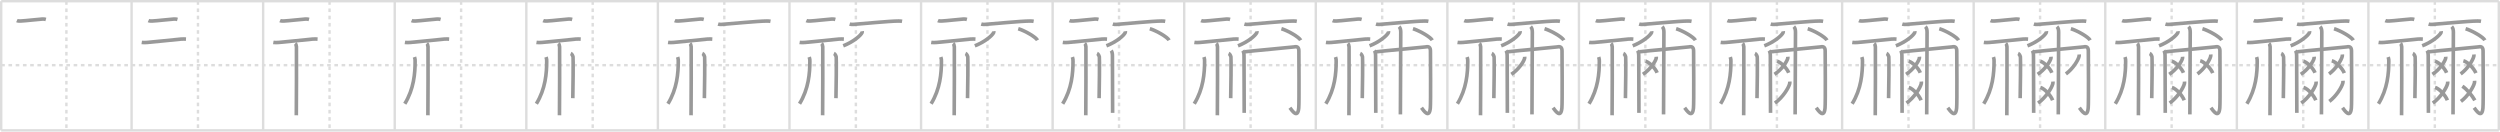 <svg width="2071px" height="109px" viewBox="0 0 2071 109" xmlns="http://www.w3.org/2000/svg" xmlns:xlink="http://www.w3.org/1999/xlink" xml:space="preserve" version="1.1" baseProfile="full">
<line x1="1" y1="1" x2="2070" y2="1" style="stroke:#ddd;stroke-width:2"></line>
<line x1="1" y1="1" x2="1" y2="108" style="stroke:#ddd;stroke-width:2"></line>
<line x1="1" y1="108" x2="2070" y2="108" style="stroke:#ddd;stroke-width:2"></line>
<line x1="2070" y1="1" x2="2070" y2="108" style="stroke:#ddd;stroke-width:2"></line>
<line x1="109" y1="1" x2="109" y2="108" style="stroke:#ddd;stroke-width:2"></line>
<line x1="218" y1="1" x2="218" y2="108" style="stroke:#ddd;stroke-width:2"></line>
<line x1="327" y1="1" x2="327" y2="108" style="stroke:#ddd;stroke-width:2"></line>
<line x1="436" y1="1" x2="436" y2="108" style="stroke:#ddd;stroke-width:2"></line>
<line x1="545" y1="1" x2="545" y2="108" style="stroke:#ddd;stroke-width:2"></line>
<line x1="654" y1="1" x2="654" y2="108" style="stroke:#ddd;stroke-width:2"></line>
<line x1="763" y1="1" x2="763" y2="108" style="stroke:#ddd;stroke-width:2"></line>
<line x1="872" y1="1" x2="872" y2="108" style="stroke:#ddd;stroke-width:2"></line>
<line x1="981" y1="1" x2="981" y2="108" style="stroke:#ddd;stroke-width:2"></line>
<line x1="1090" y1="1" x2="1090" y2="108" style="stroke:#ddd;stroke-width:2"></line>
<line x1="1199" y1="1" x2="1199" y2="108" style="stroke:#ddd;stroke-width:2"></line>
<line x1="1308" y1="1" x2="1308" y2="108" style="stroke:#ddd;stroke-width:2"></line>
<line x1="1417" y1="1" x2="1417" y2="108" style="stroke:#ddd;stroke-width:2"></line>
<line x1="1526" y1="1" x2="1526" y2="108" style="stroke:#ddd;stroke-width:2"></line>
<line x1="1635" y1="1" x2="1635" y2="108" style="stroke:#ddd;stroke-width:2"></line>
<line x1="1744" y1="1" x2="1744" y2="108" style="stroke:#ddd;stroke-width:2"></line>
<line x1="1853" y1="1" x2="1853" y2="108" style="stroke:#ddd;stroke-width:2"></line>
<line x1="1962" y1="1" x2="1962" y2="108" style="stroke:#ddd;stroke-width:2"></line>
<line x1="1" y1="54" x2="2070" y2="54" style="stroke:#ddd;stroke-width:2;stroke-dasharray:3 3"></line>
<line x1="55" y1="1" x2="55" y2="108" style="stroke:#ddd;stroke-width:2;stroke-dasharray:3 3"></line>
<line x1="164" y1="1" x2="164" y2="108" style="stroke:#ddd;stroke-width:2;stroke-dasharray:3 3"></line>
<line x1="273" y1="1" x2="273" y2="108" style="stroke:#ddd;stroke-width:2;stroke-dasharray:3 3"></line>
<line x1="382" y1="1" x2="382" y2="108" style="stroke:#ddd;stroke-width:2;stroke-dasharray:3 3"></line>
<line x1="491" y1="1" x2="491" y2="108" style="stroke:#ddd;stroke-width:2;stroke-dasharray:3 3"></line>
<line x1="600" y1="1" x2="600" y2="108" style="stroke:#ddd;stroke-width:2;stroke-dasharray:3 3"></line>
<line x1="709" y1="1" x2="709" y2="108" style="stroke:#ddd;stroke-width:2;stroke-dasharray:3 3"></line>
<line x1="818" y1="1" x2="818" y2="108" style="stroke:#ddd;stroke-width:2;stroke-dasharray:3 3"></line>
<line x1="927" y1="1" x2="927" y2="108" style="stroke:#ddd;stroke-width:2;stroke-dasharray:3 3"></line>
<line x1="1036" y1="1" x2="1036" y2="108" style="stroke:#ddd;stroke-width:2;stroke-dasharray:3 3"></line>
<line x1="1145" y1="1" x2="1145" y2="108" style="stroke:#ddd;stroke-width:2;stroke-dasharray:3 3"></line>
<line x1="1254" y1="1" x2="1254" y2="108" style="stroke:#ddd;stroke-width:2;stroke-dasharray:3 3"></line>
<line x1="1363" y1="1" x2="1363" y2="108" style="stroke:#ddd;stroke-width:2;stroke-dasharray:3 3"></line>
<line x1="1472" y1="1" x2="1472" y2="108" style="stroke:#ddd;stroke-width:2;stroke-dasharray:3 3"></line>
<line x1="1581" y1="1" x2="1581" y2="108" style="stroke:#ddd;stroke-width:2;stroke-dasharray:3 3"></line>
<line x1="1690" y1="1" x2="1690" y2="108" style="stroke:#ddd;stroke-width:2;stroke-dasharray:3 3"></line>
<line x1="1799" y1="1" x2="1799" y2="108" style="stroke:#ddd;stroke-width:2;stroke-dasharray:3 3"></line>
<line x1="1908" y1="1" x2="1908" y2="108" style="stroke:#ddd;stroke-width:2;stroke-dasharray:3 3"></line>
<line x1="2017" y1="1" x2="2017" y2="108" style="stroke:#ddd;stroke-width:2;stroke-dasharray:3 3"></line>
<path d="M13.98,17.05c0.8,0.36,2.26,0.4,3.07,0.36c5.01-0.25,13.07-1.3,18.15-1.64c1.33-0.09,2.13,0.17,2.8,0.35" style="fill:none;stroke:#999;stroke-width:3"></path>

<path d="M122.98,17.05c0.8,0.36,2.26,0.4,3.07,0.36c5.01-0.25,13.07-1.3,18.15-1.64c1.33-0.09,2.13,0.17,2.8,0.35" style="fill:none;stroke:#999;stroke-width:3"></path>
<path d="M117.41,35.15c1.22,0.19,3.43,0.1,4.63,0c7.57-0.58,19.09-2,27.81-2.76c2-0.17,3.22-0.05,4.23,0.02" style="fill:none;stroke:#999;stroke-width:3"></path>

<path d="M231.98,17.05c0.8,0.36,2.26,0.4,3.07,0.36c5.01-0.25,13.07-1.3,18.15-1.64c1.33-0.09,2.13,0.17,2.8,0.35" style="fill:none;stroke:#999;stroke-width:3"></path>
<path d="M226.41,35.15c1.22,0.19,3.43,0.1,4.63,0c7.57-0.58,19.09-2,27.81-2.76c2-0.17,3.22-0.05,4.23,0.02" style="fill:none;stroke:#999;stroke-width:3"></path>
<path d="M244.59,35.93c0.54,0.44,0.87,1.97,0.98,2.85c0.11,0.88,0,51.24-0.11,56.72" style="fill:none;stroke:#999;stroke-width:3"></path>

<path d="M340.98,17.05c0.8,0.36,2.26,0.4,3.07,0.36c5.01-0.25,13.07-1.3,18.15-1.64c1.33-0.09,2.13,0.17,2.8,0.35" style="fill:none;stroke:#999;stroke-width:3"></path>
<path d="M335.41,35.15c1.22,0.19,3.43,0.1,4.63,0c7.57-0.58,19.09-2,27.81-2.76c2-0.17,3.22-0.05,4.23,0.02" style="fill:none;stroke:#999;stroke-width:3"></path>
<path d="M353.59,35.93c0.54,0.44,0.87,1.97,0.98,2.85c0.11,0.88,0,51.24-0.11,56.72" style="fill:none;stroke:#999;stroke-width:3"></path>
<path d="M343.38,47.25c0.51,1.55,0.5,2.35,0.5,3.66c0,9.6-0.99,22.76-8.56,35.05" style="fill:none;stroke:#999;stroke-width:3"></path>

<path d="M449.98,17.05c0.8,0.36,2.26,0.4,3.07,0.36c5.01-0.25,13.07-1.3,18.15-1.64c1.33-0.09,2.13,0.17,2.8,0.35" style="fill:none;stroke:#999;stroke-width:3"></path>
<path d="M444.41,35.15c1.22,0.19,3.43,0.1,4.63,0c7.57-0.58,19.09-2,27.81-2.76c2-0.17,3.22-0.05,4.23,0.02" style="fill:none;stroke:#999;stroke-width:3"></path>
<path d="M462.59,35.93c0.54,0.44,0.87,1.97,0.98,2.85c0.11,0.88,0,51.24-0.11,56.72" style="fill:none;stroke:#999;stroke-width:3"></path>
<path d="M452.38,47.25c0.51,1.55,0.5,2.35,0.5,3.66c0,9.6-0.99,22.76-8.56,35.05" style="fill:none;stroke:#999;stroke-width:3"></path>
<path d="M472.8,44.25c1.06,0.46,1.71,2.05,1.92,2.97c0.21,0.91,0,28.41-0.21,34.11" style="fill:none;stroke:#999;stroke-width:3"></path>

<path d="M558.98,17.05c0.8,0.36,2.26,0.4,3.07,0.36c5.01-0.25,13.07-1.3,18.15-1.64c1.33-0.09,2.13,0.17,2.8,0.35" style="fill:none;stroke:#999;stroke-width:3"></path>
<path d="M553.41,35.15c1.22,0.19,3.43,0.1,4.63,0c7.57-0.58,19.09-2,27.81-2.76c2-0.17,3.22-0.05,4.23,0.02" style="fill:none;stroke:#999;stroke-width:3"></path>
<path d="M571.59,35.93c0.54,0.44,0.87,1.97,0.98,2.85c0.11,0.88,0,51.24-0.11,56.72" style="fill:none;stroke:#999;stroke-width:3"></path>
<path d="M561.38,47.25c0.51,1.55,0.5,2.35,0.5,3.66c0,9.6-0.99,22.76-8.56,35.05" style="fill:none;stroke:#999;stroke-width:3"></path>
<path d="M581.8,44.25c1.06,0.46,1.71,2.05,1.92,2.97c0.21,0.91,0,28.41-0.21,34.11" style="fill:none;stroke:#999;stroke-width:3"></path>
<path d="M594.85,19.97c0.81,0.24,2.3,0.3,3.11,0.24c7.65-0.51,29.76-2.79,37.48-2.79c1.35,0,2.17,0.12,2.84,0.24" style="fill:none;stroke:#999;stroke-width:3"></path>

<path d="M667.98,17.05c0.8,0.36,2.26,0.4,3.07,0.36c5.01-0.25,13.07-1.3,18.15-1.64c1.33-0.09,2.13,0.17,2.8,0.35" style="fill:none;stroke:#999;stroke-width:3"></path>
<path d="M662.41,35.15c1.22,0.19,3.43,0.1,4.63,0c7.57-0.58,19.09-2,27.81-2.76c2-0.17,3.22-0.05,4.23,0.02" style="fill:none;stroke:#999;stroke-width:3"></path>
<path d="M680.59,35.93c0.54,0.44,0.87,1.97,0.98,2.85c0.11,0.88,0,51.24-0.11,56.72" style="fill:none;stroke:#999;stroke-width:3"></path>
<path d="M670.38,47.25c0.51,1.55,0.5,2.35,0.5,3.66c0,9.6-0.99,22.76-8.56,35.05" style="fill:none;stroke:#999;stroke-width:3"></path>
<path d="M690.8,44.25c1.06,0.46,1.71,2.05,1.92,2.97c0.21,0.91,0,28.41-0.21,34.11" style="fill:none;stroke:#999;stroke-width:3"></path>
<path d="M703.85,19.97c0.81,0.24,2.3,0.3,3.11,0.24c7.65-0.51,29.76-2.79,37.48-2.79c1.35,0,2.17,0.12,2.84,0.24" style="fill:none;stroke:#999;stroke-width:3"></path>
<path d="M714.23,25.86c0.04,0.29,0.09,0.74-0.09,1.14c-1.07,2.41-7.2,7.7-15.59,10.95" style="fill:none;stroke:#999;stroke-width:3"></path>

<path d="M776.98,17.05c0.8,0.36,2.26,0.4,3.07,0.36c5.01-0.25,13.07-1.3,18.15-1.64c1.33-0.09,2.13,0.17,2.8,0.35" style="fill:none;stroke:#999;stroke-width:3"></path>
<path d="M771.41,35.15c1.22,0.19,3.43,0.1,4.63,0c7.57-0.58,19.09-2,27.81-2.76c2-0.17,3.22-0.05,4.23,0.02" style="fill:none;stroke:#999;stroke-width:3"></path>
<path d="M789.59,35.93c0.54,0.44,0.87,1.97,0.98,2.85c0.11,0.88,0,51.24-0.11,56.72" style="fill:none;stroke:#999;stroke-width:3"></path>
<path d="M779.38,47.25c0.51,1.55,0.5,2.35,0.5,3.66c0,9.6-0.99,22.76-8.56,35.05" style="fill:none;stroke:#999;stroke-width:3"></path>
<path d="M799.8,44.25c1.06,0.46,1.71,2.05,1.92,2.97c0.21,0.91,0,28.41-0.21,34.11" style="fill:none;stroke:#999;stroke-width:3"></path>
<path d="M812.85,19.97c0.81,0.24,2.3,0.3,3.11,0.24c7.65-0.51,29.76-2.79,37.48-2.79c1.35,0,2.17,0.12,2.84,0.24" style="fill:none;stroke:#999;stroke-width:3"></path>
<path d="M823.23,25.86c0.04,0.29,0.09,0.74-0.09,1.14c-1.07,2.41-7.2,7.7-15.59,10.95" style="fill:none;stroke:#999;stroke-width:3"></path>
<path d="M843.51,23.8c5.63,1.68,14.55,6.91,15.96,9.52" style="fill:none;stroke:#999;stroke-width:3"></path>

<path d="M885.98,17.05c0.8,0.36,2.26,0.4,3.07,0.36c5.01-0.25,13.07-1.3,18.15-1.64c1.33-0.09,2.13,0.17,2.8,0.35" style="fill:none;stroke:#999;stroke-width:3"></path>
<path d="M880.41,35.15c1.22,0.19,3.43,0.1,4.63,0c7.57-0.58,19.09-2,27.81-2.76c2-0.17,3.22-0.05,4.23,0.02" style="fill:none;stroke:#999;stroke-width:3"></path>
<path d="M898.59,35.93c0.54,0.44,0.87,1.97,0.98,2.85c0.11,0.88,0,51.24-0.11,56.72" style="fill:none;stroke:#999;stroke-width:3"></path>
<path d="M888.38,47.25c0.51,1.55,0.5,2.35,0.5,3.66c0,9.6-0.99,22.76-8.56,35.05" style="fill:none;stroke:#999;stroke-width:3"></path>
<path d="M908.8,44.25c1.06,0.46,1.71,2.05,1.92,2.97c0.21,0.91,0,28.41-0.21,34.11" style="fill:none;stroke:#999;stroke-width:3"></path>
<path d="M921.85,19.97c0.81,0.24,2.3,0.3,3.11,0.24c7.65-0.51,29.76-2.79,37.48-2.79c1.35,0,2.17,0.12,2.84,0.24" style="fill:none;stroke:#999;stroke-width:3"></path>
<path d="M932.23,25.86c0.04,0.29,0.09,0.74-0.09,1.14c-1.07,2.41-7.2,7.7-15.59,10.95" style="fill:none;stroke:#999;stroke-width:3"></path>
<path d="M952.51,23.8c5.63,1.68,14.55,6.91,15.96,9.52" style="fill:none;stroke:#999;stroke-width:3"></path>
<path d="M920.52,41.88c0.77,1.06,1.02,2.63,1.02,4.47c0,6.27,0.16,44.1,0.16,47.15" style="fill:none;stroke:#999;stroke-width:3"></path>

<path d="M994.98,17.05c0.8,0.36,2.26,0.4,3.07,0.36c5.01-0.25,13.07-1.3,18.15-1.64c1.33-0.09,2.13,0.17,2.8,0.35" style="fill:none;stroke:#999;stroke-width:3"></path>
<path d="M989.41,35.15c1.22,0.19,3.43,0.1,4.63,0c7.57-0.58,19.09-2,27.81-2.76c2-0.17,3.22-0.05,4.23,0.02" style="fill:none;stroke:#999;stroke-width:3"></path>
<path d="M1007.59,35.93c0.54,0.44,0.87,1.97,0.98,2.85c0.11,0.88,0,51.24-0.11,56.72" style="fill:none;stroke:#999;stroke-width:3"></path>
<path d="M997.38,47.25c0.51,1.55,0.5,2.35,0.5,3.66c0,9.6-0.99,22.76-8.56,35.05" style="fill:none;stroke:#999;stroke-width:3"></path>
<path d="M1017.8,44.25c1.06,0.46,1.71,2.05,1.92,2.97c0.21,0.91,0,28.41-0.21,34.11" style="fill:none;stroke:#999;stroke-width:3"></path>
<path d="M1030.85,19.97c0.81,0.24,2.3,0.3,3.11,0.24c7.65-0.51,29.76-2.79,37.48-2.79c1.35,0,2.17,0.12,2.84,0.24" style="fill:none;stroke:#999;stroke-width:3"></path>
<path d="M1041.23,25.86c0.04,0.29,0.09,0.74-0.09,1.14c-1.07,2.41-7.2,7.7-15.59,10.95" style="fill:none;stroke:#999;stroke-width:3"></path>
<path d="M1061.51,23.8c5.63,1.68,14.55,6.91,15.96,9.52" style="fill:none;stroke:#999;stroke-width:3"></path>
<path d="M1029.52,41.88c0.77,1.06,1.02,2.63,1.02,4.47c0,6.27,0.16,44.1,0.16,47.15" style="fill:none;stroke:#999;stroke-width:3"></path>
<path d="M1031.05,42.91c6.15-0.81,39.89-3.78,41.1-4.06c2.59-0.61,3.83,0.49,3.83,3.38c0,3.48,0.34,42.65-0.11,47.3c-0.87,8.97-5.37,2.36-7.31-0.28" style="fill:none;stroke:#999;stroke-width:3"></path>

<path d="M1103.98,17.05c0.8,0.36,2.26,0.4,3.07,0.36c5.01-0.25,13.07-1.3,18.15-1.64c1.33-0.09,2.13,0.17,2.8,0.35" style="fill:none;stroke:#999;stroke-width:3"></path>
<path d="M1098.41,35.15c1.22,0.19,3.43,0.1,4.63,0c7.57-0.58,19.09-2,27.81-2.76c2-0.17,3.22-0.05,4.23,0.02" style="fill:none;stroke:#999;stroke-width:3"></path>
<path d="M1116.59,35.93c0.54,0.44,0.87,1.97,0.98,2.85c0.11,0.88,0,51.24-0.11,56.72" style="fill:none;stroke:#999;stroke-width:3"></path>
<path d="M1106.38,47.25c0.51,1.55,0.5,2.35,0.5,3.66c0,9.6-0.99,22.76-8.56,35.05" style="fill:none;stroke:#999;stroke-width:3"></path>
<path d="M1126.8,44.25c1.06,0.46,1.71,2.05,1.92,2.97c0.21,0.91,0,28.41-0.21,34.11" style="fill:none;stroke:#999;stroke-width:3"></path>
<path d="M1139.85,19.97c0.81,0.24,2.3,0.3,3.11,0.24c7.65-0.51,29.76-2.79,37.48-2.79c1.35,0,2.17,0.12,2.84,0.24" style="fill:none;stroke:#999;stroke-width:3"></path>
<path d="M1150.23,25.86c0.04,0.29,0.09,0.74-0.09,1.14c-1.07,2.41-7.2,7.7-15.59,10.95" style="fill:none;stroke:#999;stroke-width:3"></path>
<path d="M1170.51,23.8c5.63,1.68,14.55,6.91,15.96,9.52" style="fill:none;stroke:#999;stroke-width:3"></path>
<path d="M1138.52,41.88c0.77,1.06,1.02,2.63,1.02,4.47c0,6.27,0.16,44.1,0.16,47.15" style="fill:none;stroke:#999;stroke-width:3"></path>
<path d="M1140.05,42.91c6.15-0.81,39.89-3.78,41.1-4.06c2.59-0.61,3.83,0.49,3.83,3.38c0,3.48,0.34,42.65-0.11,47.3c-0.87,8.97-5.37,2.36-7.31-0.28" style="fill:none;stroke:#999;stroke-width:3"></path>
<path d="M1158.98,22.07c1.06,1.07,1.4,2.67,1.4,4.53c0,4.92-0.29,65.06-0.29,68.15" style="fill:none;stroke:#999;stroke-width:3"></path>

<path d="M1212.98,17.05c0.8,0.36,2.26,0.4,3.07,0.36c5.01-0.25,13.07-1.3,18.15-1.64c1.33-0.09,2.13,0.17,2.8,0.35" style="fill:none;stroke:#999;stroke-width:3"></path>
<path d="M1207.41,35.15c1.22,0.19,3.43,0.1,4.63,0c7.57-0.58,19.09-2,27.81-2.76c2-0.17,3.22-0.05,4.23,0.02" style="fill:none;stroke:#999;stroke-width:3"></path>
<path d="M1225.59,35.93c0.54,0.44,0.87,1.97,0.98,2.85c0.11,0.88,0,51.24-0.11,56.72" style="fill:none;stroke:#999;stroke-width:3"></path>
<path d="M1215.38,47.25c0.51,1.55,0.5,2.35,0.5,3.66c0,9.6-0.99,22.76-8.56,35.05" style="fill:none;stroke:#999;stroke-width:3"></path>
<path d="M1235.8,44.25c1.06,0.46,1.71,2.05,1.92,2.97c0.21,0.91,0,28.41-0.21,34.11" style="fill:none;stroke:#999;stroke-width:3"></path>
<path d="M1248.85,19.97c0.81,0.24,2.3,0.3,3.11,0.24c7.65-0.51,29.76-2.79,37.48-2.79c1.35,0,2.17,0.12,2.84,0.24" style="fill:none;stroke:#999;stroke-width:3"></path>
<path d="M1259.23,25.86c0.04,0.29,0.09,0.74-0.09,1.14c-1.07,2.41-7.2,7.7-15.59,10.95" style="fill:none;stroke:#999;stroke-width:3"></path>
<path d="M1279.51,23.8c5.63,1.68,14.55,6.91,15.96,9.52" style="fill:none;stroke:#999;stroke-width:3"></path>
<path d="M1247.52,41.88c0.77,1.06,1.02,2.63,1.02,4.47c0,6.27,0.16,44.1,0.16,47.15" style="fill:none;stroke:#999;stroke-width:3"></path>
<path d="M1249.05,42.91c6.15-0.81,39.89-3.78,41.1-4.06c2.59-0.61,3.83,0.49,3.83,3.38c0,3.48,0.34,42.65-0.11,47.3c-0.87,8.97-5.37,2.36-7.31-0.28" style="fill:none;stroke:#999;stroke-width:3"></path>
<path d="M1267.98,22.07c1.06,1.07,1.4,2.67,1.4,4.53c0,4.92-0.29,65.06-0.29,68.15" style="fill:none;stroke:#999;stroke-width:3"></path>
<path d="M1263.03,47.01c0.03,0.34,0.07,0.89-0.06,1.38C1262.21,51.3,1257.9,57.68,1252.0,61.58" style="fill:none;stroke:#999;stroke-width:3"></path>

<path d="M1321.98,17.05c0.8,0.36,2.26,0.4,3.07,0.36c5.01-0.25,13.07-1.3,18.15-1.64c1.33-0.09,2.13,0.17,2.8,0.35" style="fill:none;stroke:#999;stroke-width:3"></path>
<path d="M1316.41,35.15c1.22,0.19,3.43,0.1,4.63,0c7.57-0.58,19.09-2,27.81-2.76c2-0.17,3.22-0.05,4.23,0.02" style="fill:none;stroke:#999;stroke-width:3"></path>
<path d="M1334.59,35.93c0.54,0.44,0.87,1.97,0.98,2.85c0.11,0.88,0,51.24-0.11,56.72" style="fill:none;stroke:#999;stroke-width:3"></path>
<path d="M1324.38,47.25c0.51,1.55,0.5,2.35,0.5,3.66c0,9.6-0.99,22.76-8.56,35.05" style="fill:none;stroke:#999;stroke-width:3"></path>
<path d="M1344.8,44.25c1.06,0.46,1.71,2.05,1.92,2.97c0.21,0.91,0,28.41-0.21,34.11" style="fill:none;stroke:#999;stroke-width:3"></path>
<path d="M1357.85,19.97c0.81,0.24,2.3,0.3,3.11,0.24c7.65-0.51,29.76-2.79,37.48-2.79c1.35,0,2.17,0.12,2.84,0.24" style="fill:none;stroke:#999;stroke-width:3"></path>
<path d="M1368.23,25.86c0.04,0.29,0.09,0.74-0.09,1.14c-1.07,2.41-7.2,7.7-15.59,10.95" style="fill:none;stroke:#999;stroke-width:3"></path>
<path d="M1388.51,23.8c5.63,1.68,14.55,6.91,15.96,9.52" style="fill:none;stroke:#999;stroke-width:3"></path>
<path d="M1356.52,41.88c0.77,1.06,1.02,2.63,1.02,4.47c0,6.27,0.16,44.1,0.16,47.15" style="fill:none;stroke:#999;stroke-width:3"></path>
<path d="M1358.05,42.91c6.15-0.81,39.89-3.78,41.1-4.06c2.59-0.61,3.83,0.49,3.83,3.38c0,3.48,0.34,42.65-0.11,47.3c-0.87,8.97-5.37,2.36-7.31-0.28" style="fill:none;stroke:#999;stroke-width:3"></path>
<path d="M1376.98,22.07c1.06,1.07,1.4,2.67,1.4,4.53c0,4.92-0.29,65.06-0.29,68.15" style="fill:none;stroke:#999;stroke-width:3"></path>
<path d="M1372.03,47.01c0.03,0.34,0.07,0.89-0.06,1.38C1371.21,51.3,1366.9,57.68,1361.0,61.58" style="fill:none;stroke:#999;stroke-width:3"></path>
<path d="M1363.18,50.74c3.52,1,8.21,6.06,9.58,9.55" style="fill:none;stroke:#999;stroke-width:3"></path>

<path d="M1430.98,17.05c0.8,0.36,2.26,0.4,3.07,0.36c5.01-0.25,13.07-1.3,18.15-1.64c1.33-0.09,2.13,0.17,2.8,0.35" style="fill:none;stroke:#999;stroke-width:3"></path>
<path d="M1425.41,35.15c1.22,0.19,3.43,0.1,4.63,0c7.57-0.58,19.09-2,27.81-2.76c2-0.17,3.22-0.05,4.23,0.02" style="fill:none;stroke:#999;stroke-width:3"></path>
<path d="M1443.59,35.93c0.54,0.44,0.87,1.97,0.98,2.85c0.11,0.88,0,51.24-0.11,56.72" style="fill:none;stroke:#999;stroke-width:3"></path>
<path d="M1433.38,47.25c0.51,1.55,0.5,2.35,0.5,3.66c0,9.6-0.99,22.76-8.56,35.05" style="fill:none;stroke:#999;stroke-width:3"></path>
<path d="M1453.8,44.25c1.06,0.46,1.71,2.05,1.92,2.97c0.21,0.91,0,28.41-0.21,34.11" style="fill:none;stroke:#999;stroke-width:3"></path>
<path d="M1466.85,19.97c0.81,0.24,2.3,0.3,3.11,0.24c7.65-0.51,29.76-2.79,37.48-2.79c1.35,0,2.17,0.12,2.84,0.24" style="fill:none;stroke:#999;stroke-width:3"></path>
<path d="M1477.23,25.86c0.04,0.29,0.09,0.74-0.09,1.14c-1.07,2.41-7.2,7.7-15.59,10.95" style="fill:none;stroke:#999;stroke-width:3"></path>
<path d="M1497.51,23.8c5.63,1.68,14.55,6.91,15.96,9.52" style="fill:none;stroke:#999;stroke-width:3"></path>
<path d="M1465.52,41.88c0.77,1.06,1.02,2.63,1.02,4.47c0,6.27,0.16,44.1,0.16,47.15" style="fill:none;stroke:#999;stroke-width:3"></path>
<path d="M1467.05,42.91c6.15-0.81,39.89-3.78,41.1-4.06c2.59-0.61,3.83,0.49,3.83,3.38c0,3.48,0.34,42.65-0.11,47.3c-0.87,8.97-5.37,2.36-7.31-0.28" style="fill:none;stroke:#999;stroke-width:3"></path>
<path d="M1485.98,22.07c1.06,1.07,1.4,2.67,1.4,4.53c0,4.92-0.29,65.06-0.29,68.15" style="fill:none;stroke:#999;stroke-width:3"></path>
<path d="M1481.03,47.01c0.03,0.34,0.07,0.89-0.06,1.38C1480.21,51.3,1475.9,57.68,1470.0,61.58" style="fill:none;stroke:#999;stroke-width:3"></path>
<path d="M1472.18,50.74c3.52,1,8.21,6.06,9.58,9.55" style="fill:none;stroke:#999;stroke-width:3"></path>
<path d="M1482.65,67.56c0.03,0.42,0.07,1.08-0.07,1.69c-0.84,3.56-5.64,11.36-12.21,16.14" style="fill:none;stroke:#999;stroke-width:3"></path>

<path d="M1539.98,17.05c0.8,0.36,2.26,0.4,3.07,0.36c5.01-0.25,13.07-1.3,18.15-1.64c1.33-0.09,2.13,0.17,2.8,0.35" style="fill:none;stroke:#999;stroke-width:3"></path>
<path d="M1534.41,35.15c1.22,0.19,3.43,0.1,4.63,0c7.57-0.58,19.09-2,27.81-2.76c2-0.17,3.22-0.05,4.23,0.02" style="fill:none;stroke:#999;stroke-width:3"></path>
<path d="M1552.59,35.93c0.54,0.44,0.87,1.97,0.98,2.85c0.11,0.88,0,51.24-0.11,56.72" style="fill:none;stroke:#999;stroke-width:3"></path>
<path d="M1542.38,47.25c0.51,1.55,0.5,2.35,0.5,3.66c0,9.6-0.99,22.76-8.56,35.05" style="fill:none;stroke:#999;stroke-width:3"></path>
<path d="M1562.8,44.25c1.06,0.46,1.71,2.05,1.92,2.97c0.21,0.91,0,28.41-0.21,34.11" style="fill:none;stroke:#999;stroke-width:3"></path>
<path d="M1575.85,19.97c0.81,0.24,2.3,0.3,3.11,0.24c7.65-0.51,29.76-2.79,37.48-2.79c1.35,0,2.17,0.12,2.84,0.24" style="fill:none;stroke:#999;stroke-width:3"></path>
<path d="M1586.23,25.86c0.04,0.29,0.09,0.74-0.09,1.14c-1.07,2.41-7.2,7.7-15.59,10.95" style="fill:none;stroke:#999;stroke-width:3"></path>
<path d="M1606.51,23.8c5.63,1.68,14.55,6.91,15.96,9.52" style="fill:none;stroke:#999;stroke-width:3"></path>
<path d="M1574.52,41.88c0.77,1.06,1.02,2.63,1.02,4.47c0,6.27,0.16,44.1,0.16,47.15" style="fill:none;stroke:#999;stroke-width:3"></path>
<path d="M1576.05,42.91c6.15-0.81,39.89-3.78,41.1-4.06c2.59-0.61,3.83,0.49,3.83,3.38c0,3.48,0.34,42.65-0.11,47.3c-0.87,8.97-5.37,2.36-7.31-0.28" style="fill:none;stroke:#999;stroke-width:3"></path>
<path d="M1594.98,22.07c1.06,1.07,1.4,2.67,1.4,4.53c0,4.92-0.29,65.06-0.29,68.15" style="fill:none;stroke:#999;stroke-width:3"></path>
<path d="M1590.03,47.01c0.03,0.34,0.07,0.89-0.06,1.38C1589.21,51.3,1584.9,57.68,1579.0,61.58" style="fill:none;stroke:#999;stroke-width:3"></path>
<path d="M1581.18,50.74c3.52,1,8.21,6.06,9.58,9.55" style="fill:none;stroke:#999;stroke-width:3"></path>
<path d="M1591.65,67.56c0.03,0.42,0.07,1.08-0.07,1.69c-0.84,3.56-5.64,11.36-12.21,16.14" style="fill:none;stroke:#999;stroke-width:3"></path>
<path d="M1581.24,72.43c3.73,1.11,8.69,6.74,10.15,10.64" style="fill:none;stroke:#999;stroke-width:3"></path>

<path d="M1648.98,17.05c0.8,0.36,2.26,0.4,3.07,0.36c5.01-0.25,13.07-1.3,18.15-1.64c1.33-0.09,2.13,0.17,2.8,0.35" style="fill:none;stroke:#999;stroke-width:3"></path>
<path d="M1643.41,35.15c1.22,0.19,3.43,0.1,4.63,0c7.57-0.58,19.09-2,27.81-2.76c2-0.17,3.22-0.05,4.23,0.02" style="fill:none;stroke:#999;stroke-width:3"></path>
<path d="M1661.59,35.93c0.54,0.44,0.87,1.97,0.98,2.85c0.11,0.88,0,51.24-0.11,56.72" style="fill:none;stroke:#999;stroke-width:3"></path>
<path d="M1651.38,47.25c0.51,1.55,0.5,2.35,0.5,3.66c0,9.6-0.99,22.76-8.56,35.05" style="fill:none;stroke:#999;stroke-width:3"></path>
<path d="M1671.8,44.25c1.06,0.46,1.71,2.05,1.92,2.97c0.21,0.91,0,28.41-0.21,34.11" style="fill:none;stroke:#999;stroke-width:3"></path>
<path d="M1684.85,19.97c0.81,0.24,2.3,0.3,3.11,0.24c7.65-0.51,29.76-2.79,37.48-2.79c1.35,0,2.17,0.12,2.84,0.24" style="fill:none;stroke:#999;stroke-width:3"></path>
<path d="M1695.23,25.86c0.04,0.29,0.09,0.74-0.09,1.14c-1.07,2.41-7.2,7.7-15.59,10.95" style="fill:none;stroke:#999;stroke-width:3"></path>
<path d="M1715.51,23.8c5.63,1.68,14.55,6.91,15.96,9.52" style="fill:none;stroke:#999;stroke-width:3"></path>
<path d="M1683.52,41.88c0.77,1.06,1.02,2.63,1.02,4.47c0,6.27,0.16,44.1,0.16,47.15" style="fill:none;stroke:#999;stroke-width:3"></path>
<path d="M1685.05,42.91c6.15-0.81,39.89-3.78,41.1-4.06c2.59-0.61,3.83,0.49,3.83,3.38c0,3.48,0.34,42.65-0.11,47.3c-0.87,8.97-5.37,2.36-7.31-0.28" style="fill:none;stroke:#999;stroke-width:3"></path>
<path d="M1703.98,22.07c1.06,1.07,1.4,2.67,1.4,4.53c0,4.92-0.29,65.06-0.29,68.15" style="fill:none;stroke:#999;stroke-width:3"></path>
<path d="M1699.03,47.01c0.03,0.34,0.07,0.89-0.06,1.38C1698.21,51.3,1693.9,57.68,1688.0,61.58" style="fill:none;stroke:#999;stroke-width:3"></path>
<path d="M1690.18,50.74c3.52,1,8.21,6.06,9.58,9.55" style="fill:none;stroke:#999;stroke-width:3"></path>
<path d="M1700.65,67.56c0.03,0.42,0.07,1.08-0.07,1.69c-0.84,3.56-5.64,11.36-12.21,16.14" style="fill:none;stroke:#999;stroke-width:3"></path>
<path d="M1690.24,72.43c3.73,1.11,8.69,6.74,10.15,10.64" style="fill:none;stroke:#999;stroke-width:3"></path>
<path d="M1722.38,45.12c0.03,0.38,0.07,0.98-0.06,1.53c-0.75,3.22-5.04,10.28-10.92,14.6" style="fill:none;stroke:#999;stroke-width:3"></path>

<path d="M1757.98,17.05c0.8,0.36,2.26,0.4,3.07,0.36c5.01-0.25,13.07-1.3,18.15-1.64c1.33-0.09,2.13,0.17,2.8,0.35" style="fill:none;stroke:#999;stroke-width:3"></path>
<path d="M1752.41,35.15c1.22,0.19,3.43,0.1,4.63,0c7.57-0.58,19.09-2,27.81-2.76c2-0.17,3.22-0.05,4.23,0.02" style="fill:none;stroke:#999;stroke-width:3"></path>
<path d="M1770.59,35.93c0.54,0.44,0.87,1.97,0.98,2.85c0.11,0.88,0,51.24-0.11,56.72" style="fill:none;stroke:#999;stroke-width:3"></path>
<path d="M1760.38,47.25c0.51,1.55,0.5,2.35,0.5,3.66c0,9.6-0.99,22.76-8.56,35.05" style="fill:none;stroke:#999;stroke-width:3"></path>
<path d="M1780.8,44.25c1.06,0.46,1.71,2.05,1.92,2.97c0.21,0.91,0,28.41-0.21,34.11" style="fill:none;stroke:#999;stroke-width:3"></path>
<path d="M1793.85,19.97c0.81,0.24,2.3,0.3,3.11,0.24c7.65-0.51,29.76-2.79,37.48-2.79c1.35,0,2.17,0.12,2.84,0.24" style="fill:none;stroke:#999;stroke-width:3"></path>
<path d="M1804.23,25.86c0.04,0.29,0.09,0.74-0.09,1.14c-1.07,2.41-7.2,7.7-15.59,10.95" style="fill:none;stroke:#999;stroke-width:3"></path>
<path d="M1824.51,23.8c5.63,1.68,14.55,6.91,15.96,9.52" style="fill:none;stroke:#999;stroke-width:3"></path>
<path d="M1792.52,41.88c0.77,1.06,1.02,2.63,1.02,4.47c0,6.27,0.16,44.1,0.16,47.15" style="fill:none;stroke:#999;stroke-width:3"></path>
<path d="M1794.05,42.91c6.15-0.81,39.89-3.78,41.1-4.06c2.59-0.61,3.83,0.49,3.83,3.38c0,3.48,0.34,42.65-0.11,47.3c-0.87,8.97-5.37,2.36-7.31-0.28" style="fill:none;stroke:#999;stroke-width:3"></path>
<path d="M1812.98,22.07c1.06,1.07,1.4,2.67,1.4,4.53c0,4.92-0.29,65.06-0.29,68.15" style="fill:none;stroke:#999;stroke-width:3"></path>
<path d="M1808.03,47.01c0.03,0.34,0.07,0.89-0.06,1.38C1807.21,51.3,1802.9,57.68,1797.0,61.58" style="fill:none;stroke:#999;stroke-width:3"></path>
<path d="M1799.18,50.74c3.52,1,8.21,6.06,9.58,9.55" style="fill:none;stroke:#999;stroke-width:3"></path>
<path d="M1809.65,67.56c0.03,0.42,0.07,1.08-0.07,1.69c-0.84,3.56-5.64,11.36-12.21,16.14" style="fill:none;stroke:#999;stroke-width:3"></path>
<path d="M1799.24,72.43c3.73,1.11,8.69,6.74,10.15,10.64" style="fill:none;stroke:#999;stroke-width:3"></path>
<path d="M1831.38,45.12c0.03,0.38,0.07,0.98-0.06,1.53c-0.75,3.22-5.04,10.28-10.92,14.6" style="fill:none;stroke:#999;stroke-width:3"></path>
<path d="M1822.66,50.33c3.81,1.07,8.88,6.47,10.37,10.21" style="fill:none;stroke:#999;stroke-width:3"></path>

<path d="M1866.98,17.05c0.8,0.36,2.26,0.4,3.07,0.36c5.01-0.25,13.07-1.3,18.15-1.64c1.33-0.09,2.13,0.17,2.8,0.35" style="fill:none;stroke:#999;stroke-width:3"></path>
<path d="M1861.41,35.15c1.22,0.19,3.43,0.1,4.63,0c7.57-0.58,19.09-2,27.81-2.76c2-0.17,3.22-0.05,4.23,0.02" style="fill:none;stroke:#999;stroke-width:3"></path>
<path d="M1879.59,35.93c0.54,0.44,0.87,1.97,0.98,2.85c0.11,0.88,0,51.24-0.11,56.72" style="fill:none;stroke:#999;stroke-width:3"></path>
<path d="M1869.38,47.25c0.51,1.55,0.5,2.35,0.5,3.66c0,9.6-0.99,22.76-8.56,35.05" style="fill:none;stroke:#999;stroke-width:3"></path>
<path d="M1889.8,44.25c1.06,0.46,1.71,2.05,1.92,2.97c0.21,0.91,0,28.41-0.21,34.11" style="fill:none;stroke:#999;stroke-width:3"></path>
<path d="M1902.85,19.97c0.81,0.24,2.3,0.3,3.11,0.24c7.65-0.51,29.76-2.79,37.48-2.79c1.35,0,2.17,0.12,2.84,0.24" style="fill:none;stroke:#999;stroke-width:3"></path>
<path d="M1913.23,25.86c0.04,0.29,0.09,0.74-0.09,1.14c-1.07,2.41-7.2,7.7-15.59,10.95" style="fill:none;stroke:#999;stroke-width:3"></path>
<path d="M1933.51,23.8c5.63,1.68,14.55,6.91,15.96,9.52" style="fill:none;stroke:#999;stroke-width:3"></path>
<path d="M1901.52,41.88c0.77,1.06,1.02,2.63,1.02,4.47c0,6.27,0.16,44.1,0.16,47.15" style="fill:none;stroke:#999;stroke-width:3"></path>
<path d="M1903.05,42.91c6.15-0.81,39.89-3.78,41.1-4.06c2.59-0.61,3.83,0.49,3.83,3.38c0,3.48,0.34,42.65-0.11,47.3c-0.87,8.97-5.37,2.36-7.31-0.28" style="fill:none;stroke:#999;stroke-width:3"></path>
<path d="M1921.98,22.07c1.06,1.07,1.4,2.67,1.4,4.53c0,4.92-0.29,65.06-0.29,68.15" style="fill:none;stroke:#999;stroke-width:3"></path>
<path d="M1917.03,47.01c0.03,0.34,0.07,0.89-0.06,1.38C1916.21,51.3,1911.9,57.68,1906.0,61.58" style="fill:none;stroke:#999;stroke-width:3"></path>
<path d="M1908.18,50.74c3.52,1,8.21,6.06,9.58,9.55" style="fill:none;stroke:#999;stroke-width:3"></path>
<path d="M1918.65,67.56c0.03,0.42,0.07,1.08-0.07,1.69c-0.84,3.56-5.64,11.36-12.21,16.14" style="fill:none;stroke:#999;stroke-width:3"></path>
<path d="M1908.24,72.43c3.73,1.11,8.69,6.74,10.15,10.64" style="fill:none;stroke:#999;stroke-width:3"></path>
<path d="M1940.38,45.12c0.03,0.38,0.07,0.98-0.06,1.53c-0.75,3.22-5.04,10.28-10.92,14.6" style="fill:none;stroke:#999;stroke-width:3"></path>
<path d="M1931.66,50.33c3.81,1.07,8.88,6.47,10.37,10.21" style="fill:none;stroke:#999;stroke-width:3"></path>
<path d="M1940.92,66.9c0.03,0.4,0.07,1.04-0.06,1.62c-0.77,3.41-5.18,10.88-11.22,15.46" style="fill:none;stroke:#999;stroke-width:3"></path>

<path d="M1975.98,17.05c0.8,0.36,2.26,0.4,3.07,0.36c5.01-0.25,13.07-1.3,18.15-1.64c1.33-0.09,2.13,0.17,2.8,0.35" style="fill:none;stroke:#999;stroke-width:3"></path>
<path d="M1970.41,35.15c1.22,0.19,3.43,0.1,4.63,0c7.57-0.58,19.09-2,27.81-2.76c2-0.17,3.22-0.05,4.23,0.02" style="fill:none;stroke:#999;stroke-width:3"></path>
<path d="M1988.59,35.93c0.54,0.44,0.87,1.97,0.98,2.85c0.11,0.88,0,51.24-0.11,56.72" style="fill:none;stroke:#999;stroke-width:3"></path>
<path d="M1978.38,47.25c0.51,1.55,0.5,2.35,0.5,3.66c0,9.6-0.99,22.76-8.56,35.05" style="fill:none;stroke:#999;stroke-width:3"></path>
<path d="M1998.8,44.25c1.06,0.46,1.71,2.05,1.92,2.97c0.21,0.91,0,28.41-0.21,34.11" style="fill:none;stroke:#999;stroke-width:3"></path>
<path d="M2011.85,19.97c0.81,0.24,2.3,0.3,3.11,0.24c7.65-0.51,29.76-2.79,37.48-2.79c1.35,0,2.17,0.12,2.84,0.24" style="fill:none;stroke:#999;stroke-width:3"></path>
<path d="M2022.23,25.86c0.04,0.29,0.09,0.74-0.09,1.14c-1.07,2.41-7.2,7.7-15.59,10.95" style="fill:none;stroke:#999;stroke-width:3"></path>
<path d="M2042.51,23.8c5.63,1.68,14.55,6.91,15.96,9.52" style="fill:none;stroke:#999;stroke-width:3"></path>
<path d="M2010.52,41.88c0.77,1.06,1.02,2.63,1.02,4.47c0,6.27,0.16,44.1,0.16,47.15" style="fill:none;stroke:#999;stroke-width:3"></path>
<path d="M2012.05,42.91c6.15-0.81,39.89-3.78,41.1-4.06c2.59-0.61,3.83,0.49,3.83,3.38c0,3.48,0.34,42.65-0.11,47.3c-0.87,8.97-5.37,2.36-7.31-0.28" style="fill:none;stroke:#999;stroke-width:3"></path>
<path d="M2030.98,22.07c1.06,1.07,1.4,2.67,1.4,4.53c0,4.92-0.29,65.06-0.29,68.15" style="fill:none;stroke:#999;stroke-width:3"></path>
<path d="M2026.03,47.01c0.03,0.34,0.07,0.89-0.06,1.38C2025.21,51.3,2020.9,57.68,2015.0,61.58" style="fill:none;stroke:#999;stroke-width:3"></path>
<path d="M2017.18,50.74c3.52,1,8.21,6.06,9.58,9.55" style="fill:none;stroke:#999;stroke-width:3"></path>
<path d="M2027.65,67.56c0.03,0.42,0.07,1.08-0.07,1.69c-0.84,3.56-5.64,11.36-12.21,16.14" style="fill:none;stroke:#999;stroke-width:3"></path>
<path d="M2017.24,72.43c3.73,1.11,8.69,6.74,10.15,10.64" style="fill:none;stroke:#999;stroke-width:3"></path>
<path d="M2049.38,45.12c0.03,0.38,0.07,0.98-0.06,1.53c-0.75,3.22-5.04,10.28-10.92,14.6" style="fill:none;stroke:#999;stroke-width:3"></path>
<path d="M2040.66,50.33c3.81,1.07,8.88,6.47,10.37,10.21" style="fill:none;stroke:#999;stroke-width:3"></path>
<path d="M2049.92,66.9c0.03,0.4,0.07,1.04-0.06,1.62c-0.77,3.41-5.18,10.88-11.22,15.46" style="fill:none;stroke:#999;stroke-width:3"></path>
<path d="M2039.82,71.43c3.75,2.45,8.23,7.88,10.33,11.68" style="fill:none;stroke:#999;stroke-width:3"></path>

</svg>